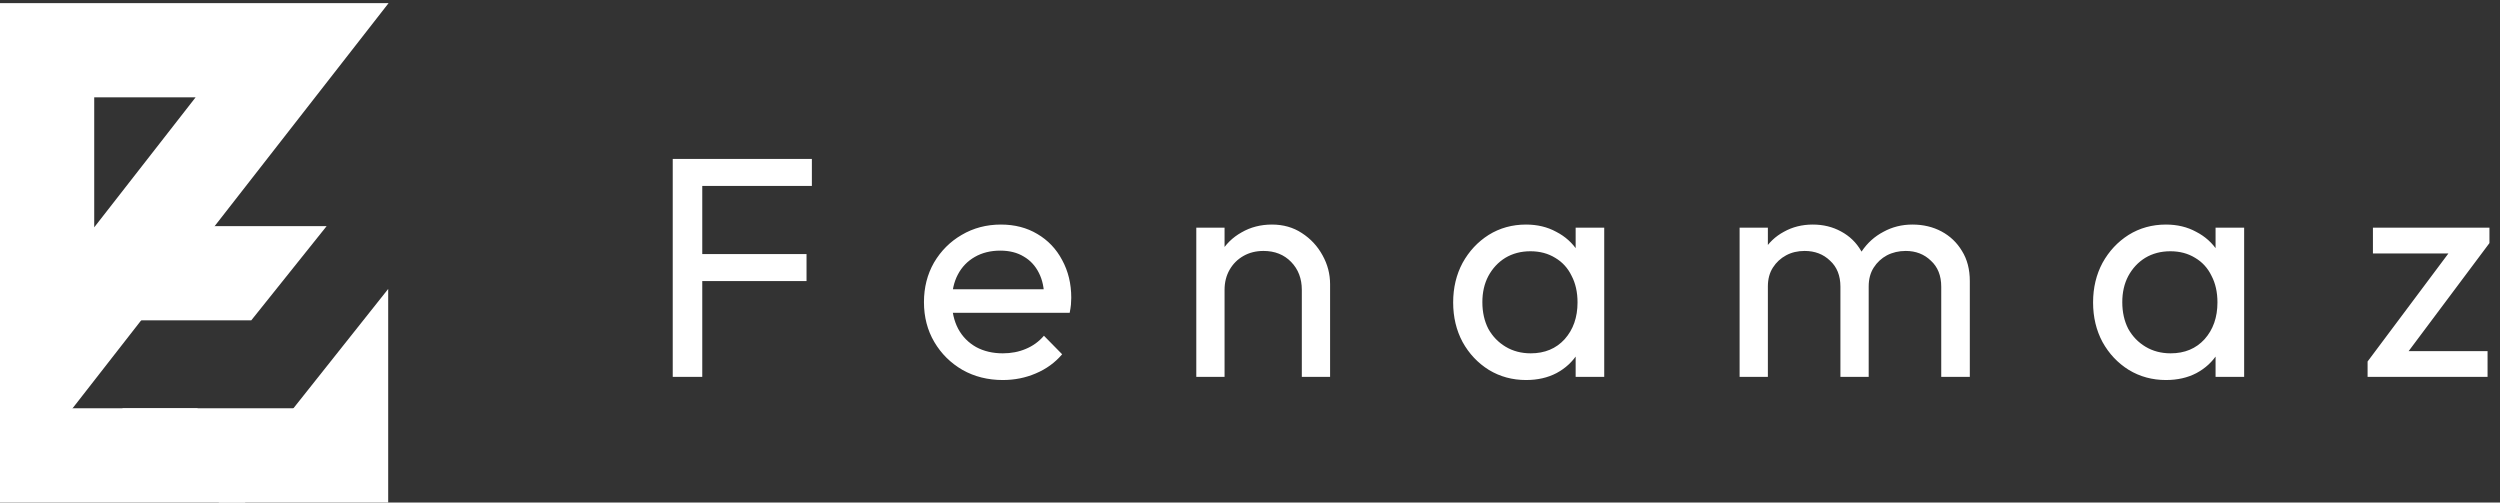 <svg width="398" height="80" viewBox="0 0 398 80" fill="none" xmlns="http://www.w3.org/2000/svg">
<rect x="0" y="0" width="398" height="80" fill="#333333" stroke="none"/>
<path d="M107.1 60V25.3H111.8V60H107.1ZM110.3 44.75V40.45H128.4V44.75H110.3ZM110.3 29.6V25.3H129.25V29.6H110.3ZM159.644 60.5C157.277 60.5 155.144 59.967 153.244 58.9C151.344 57.8 149.844 56.317 148.744 54.45C147.644 52.583 147.094 50.467 147.094 48.1C147.094 45.767 147.627 43.667 148.694 41.8C149.794 39.933 151.26 38.467 153.094 37.4C154.96 36.3 157.044 35.75 159.344 35.75C161.544 35.75 163.477 36.25 165.144 37.25C166.844 38.25 168.16 39.633 169.094 41.4C170.06 43.167 170.544 45.167 170.544 47.4C170.544 47.733 170.527 48.1 170.494 48.5C170.46 48.867 170.394 49.3 170.294 49.8H150.244V46.05H167.894L166.244 47.5C166.244 45.9 165.96 44.55 165.394 43.45C164.827 42.317 164.027 41.45 162.994 40.85C161.96 40.217 160.71 39.9 159.244 39.9C157.71 39.9 156.36 40.233 155.194 40.9C154.027 41.567 153.127 42.5 152.494 43.7C151.86 44.9 151.544 46.317 151.544 47.95C151.544 49.617 151.877 51.083 152.544 52.35C153.21 53.583 154.16 54.55 155.394 55.25C156.627 55.917 158.044 56.25 159.644 56.25C160.977 56.25 162.194 56.017 163.294 55.55C164.427 55.083 165.394 54.383 166.194 53.45L169.094 56.4C167.96 57.733 166.56 58.75 164.894 59.45C163.26 60.15 161.51 60.5 159.644 60.5ZM207.25 60V46.15C207.25 44.35 206.684 42.867 205.55 41.7C204.417 40.533 202.95 39.95 201.15 39.95C199.95 39.95 198.884 40.217 197.95 40.75C197.017 41.283 196.284 42.017 195.75 42.95C195.217 43.883 194.95 44.95 194.95 46.15L193.1 45.1C193.1 43.3 193.5 41.7 194.3 40.3C195.1 38.9 196.217 37.8 197.65 37C199.084 36.167 200.7 35.75 202.5 35.75C204.3 35.75 205.884 36.2 207.25 37.1C208.65 38 209.75 39.183 210.55 40.65C211.35 42.083 211.75 43.617 211.75 45.25V60H207.25ZM190.45 60V36.25H194.95V60H190.45ZM242.943 60.5C240.776 60.5 238.81 59.967 237.043 58.9C235.276 57.8 233.876 56.317 232.843 54.45C231.843 52.583 231.343 50.483 231.343 48.15C231.343 45.817 231.843 43.717 232.843 41.85C233.876 39.983 235.26 38.5 236.993 37.4C238.76 36.3 240.743 35.75 242.943 35.75C244.743 35.75 246.343 36.133 247.743 36.9C249.176 37.633 250.326 38.667 251.193 40C252.06 41.3 252.543 42.817 252.643 44.55V51.7C252.543 53.4 252.06 54.917 251.193 56.25C250.36 57.583 249.226 58.633 247.793 59.4C246.393 60.133 244.776 60.5 242.943 60.5ZM243.693 56.25C245.926 56.25 247.726 55.5 249.093 54C250.46 52.467 251.143 50.517 251.143 48.15C251.143 46.517 250.826 45.1 250.193 43.9C249.593 42.667 248.726 41.717 247.593 41.05C246.46 40.35 245.143 40 243.643 40C242.143 40 240.81 40.35 239.643 41.05C238.51 41.75 237.61 42.717 236.943 43.95C236.31 45.15 235.993 46.533 235.993 48.1C235.993 49.7 236.31 51.117 236.943 52.35C237.61 53.55 238.526 54.5 239.693 55.2C240.86 55.9 242.193 56.25 243.693 56.25ZM250.843 60V53.6L251.693 47.8L250.843 42.05V36.25H255.393V60H250.843ZM276.945 60V36.25H281.445V60H276.945ZM292.995 60V45.65C292.995 43.883 292.445 42.5 291.345 41.5C290.278 40.467 288.928 39.95 287.295 39.95C286.195 39.95 285.211 40.183 284.345 40.65C283.478 41.117 282.778 41.767 282.245 42.6C281.711 43.433 281.445 44.433 281.445 45.6L279.595 44.7C279.595 42.9 279.978 41.333 280.745 40C281.545 38.667 282.628 37.633 283.995 36.9C285.361 36.133 286.895 35.75 288.595 35.75C290.261 35.75 291.761 36.117 293.095 36.85C294.461 37.583 295.528 38.617 296.295 39.95C297.095 41.283 297.495 42.867 297.495 44.7V60H292.995ZM309.045 60V45.65C309.045 43.883 308.495 42.5 307.395 41.5C306.328 40.467 304.995 39.95 303.395 39.95C302.295 39.95 301.295 40.183 300.395 40.65C299.528 41.117 298.828 41.767 298.295 42.6C297.761 43.433 297.495 44.433 297.495 45.6L294.945 44.7C295.045 42.867 295.528 41.3 296.395 40C297.295 38.667 298.445 37.633 299.845 36.9C301.245 36.133 302.778 35.75 304.445 35.75C306.178 35.75 307.728 36.117 309.095 36.85C310.461 37.583 311.545 38.617 312.345 39.95C313.178 41.283 313.595 42.883 313.595 44.75V60H309.045ZM344.818 60.5C342.651 60.5 340.685 59.967 338.918 58.9C337.151 57.8 335.751 56.317 334.718 54.45C333.718 52.583 333.218 50.483 333.218 48.15C333.218 45.817 333.718 43.717 334.718 41.85C335.751 39.983 337.135 38.5 338.868 37.4C340.635 36.3 342.618 35.75 344.818 35.75C346.618 35.75 348.218 36.133 349.618 36.9C351.051 37.633 352.201 38.667 353.068 40C353.935 41.3 354.418 42.817 354.518 44.55V51.7C354.418 53.4 353.935 54.917 353.068 56.25C352.235 57.583 351.101 58.633 349.668 59.4C348.268 60.133 346.651 60.5 344.818 60.5ZM345.568 56.25C347.801 56.25 349.601 55.5 350.968 54C352.335 52.467 353.018 50.517 353.018 48.15C353.018 46.517 352.701 45.1 352.068 43.9C351.468 42.667 350.601 41.717 349.468 41.05C348.335 40.35 347.018 40 345.518 40C344.018 40 342.685 40.35 341.518 41.05C340.385 41.75 339.485 42.717 338.818 43.95C338.185 45.15 337.868 46.533 337.868 48.1C337.868 49.7 338.185 51.117 338.818 52.35C339.485 53.55 340.401 54.5 341.568 55.2C342.735 55.9 344.068 56.25 345.568 56.25ZM352.718 60V53.6L353.568 47.8L352.718 42.05V36.25H357.268V60H352.718ZM376.92 57.55L391.02 38.7H396.32L382.22 57.55H376.92ZM376.92 60V57.55L380.92 55.9H396.02V60H376.92ZM377.77 40.35V36.25H396.32V38.7L392.17 40.35H377.77Z" fill="white"/>
<path d="M7.5 8V58L46.5 8H7.5Z" stroke="white" stroke-width="15"/>
<path d="M20.5 51V36H52L40 51H20.5Z" fill="white"/>
<path d="M0 80V65H31.5L19.5 80H0Z" fill="white"/>
<path d="M19.5 80V65H51L39 80H19.5Z" fill="white"/>
<path d="M34.8 80L61.8 46V80H34.8Z" fill="white"/>
</svg>
